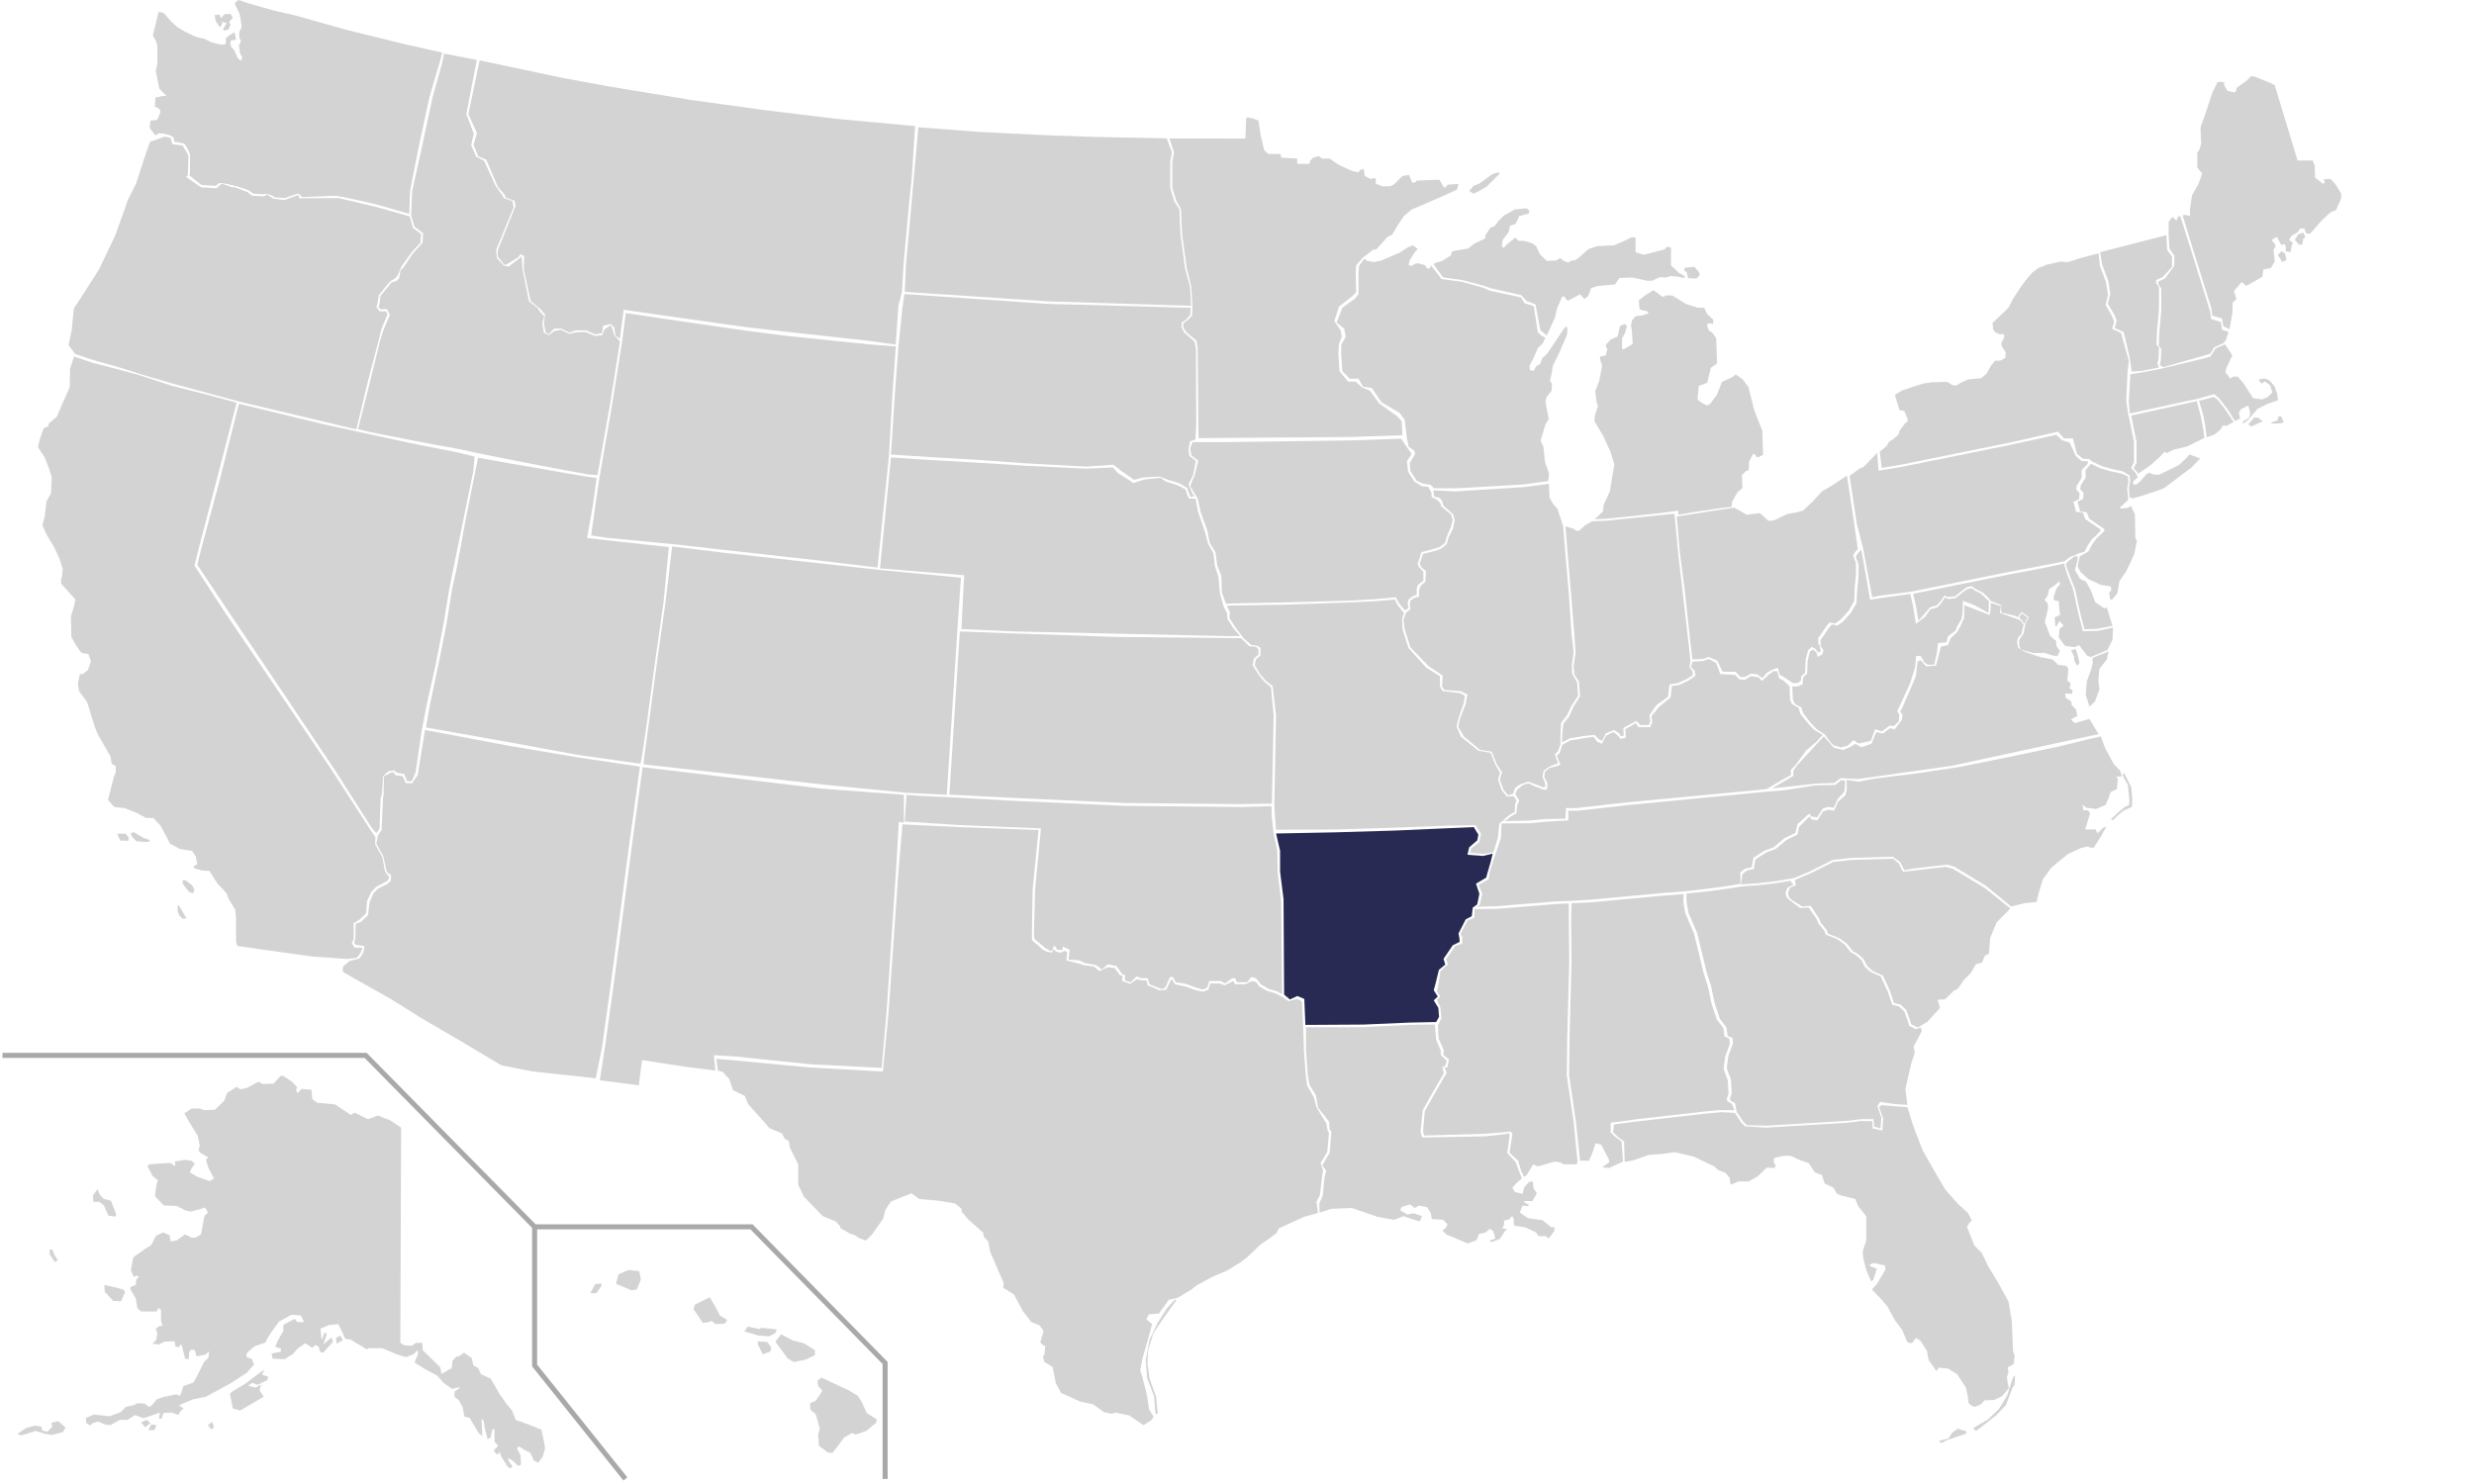 <?xml version="1.0" encoding="UTF-8" standalone="no"?>
<!-- Created with Inkscape (http://www.inkscape.org/) -->

<svg
   xmlns:dc="http://purl.org/dc/elements/1.1/"
   xmlns:cc="http://creativecommons.org/ns#"
   xmlns:rdf="http://www.w3.org/1999/02/22-rdf-syntax-ns#"
   xmlns:svg="http://www.w3.org/2000/svg"
   xmlns="http://www.w3.org/2000/svg"
   xmlns:sodipodi="http://sodipodi.sourceforge.net/DTD/sodipodi-0.dtd"
   xmlns:inkscape="http://www.inkscape.org/namespaces/inkscape"
   version="1.1"
   width="981.085"
   height="588.634"
   id="svg4862"
   inkscape:version="0.47 r22583"
   sodipodi:docname="Map_of_USA_States_with_names_white.svg">
  <sodipodi:namedview
     pagecolor="#ffffff"
     bordercolor="#666666"
     borderopacity="1"
     objecttolerance="10"
     gridtolerance="10"
     guidetolerance="10"
     inkscape:pageopacity="0"
     inkscape:pageshadow="2"
     inkscape:window-width="1600"
     inkscape:window-height="838"
     id="namedview548"
     showgrid="false"
     inkscape:zoom="1.9138072"
     inkscape:cx="681.60289"
     inkscape:cy="419.52178"
     inkscape:window-x="-8"
     inkscape:window-y="-8"
     inkscape:window-maximized="1"
     inkscape:current-layer="svg4862" />
  <defs
     id="defs4920">
    <inkscape:perspective
       sodipodi:type="inkscape:persp3d"
       inkscape:vp_x="0 : 294.3168 : 1"
       inkscape:vp_y="0 : 1000 : 0"
       inkscape:vp_z="981.08521 : 294.3168 : 1"
       inkscape:persp3d-origin="490.5426 : 196.2112 : 1"
       id="perspective552" />
  </defs>
  <style
     type="text/css"
     id="style_css_sheet" />
  <path
     style="fill:#d3d3d3"
     id="Hawaii"
     d="m 234.088,512.948 1.94,-3.557 2.263,-0.323 0.323,0.808 -2.102,3.072 z m 10.185,-3.718 6.143,2.587 2.102,-0.323 1.617,-3.88 -0.647,-3.395 -4.203,-0.485 -4.042,1.778 z m 30.716,10.023 3.718,5.496 2.425,-0.323 1.132,-0.485 1.455,1.293 3.718,-0.162 0.97,-1.455 -2.91,-1.778 -1.94,-3.718 -2.102,-3.557 -5.82,2.91 z m 20.208,8.891 1.293,-1.94 4.688,0.97 0.647,-0.485 6.143,0.647 -0.323,1.293 -2.587,1.455 -4.365,-0.323 z m 5.335,5.173 1.94,3.88 3.072,-1.132 0.323,-1.617 -1.617,-2.102 -3.718,-0.323 z m 6.951,-1.132 2.263,-2.91 4.688,2.425 4.365,1.132 4.365,2.748 0,1.94 -3.557,1.778 -4.85,0.97 -2.425,-1.455 z m 16.651,15.519 1.617,-1.293 3.395,1.617 7.598,3.557 3.395,2.102 1.617,2.425 1.94,4.365 4.042,2.587 -0.323,1.293 -3.88,3.233 -4.203,1.455 -1.455,-0.647 -3.072,1.778 -2.425,3.233 -2.263,2.91 -1.778,-0.162 -3.557,-2.587 -0.323,-4.527 0.647,-2.425 -1.617,-5.658 -2.102,-1.778 -0.162,-2.587 2.263,-0.97 2.102,-3.072 0.485,-0.97 -1.617,-1.778 z" />
  <path
     style="fill:#d3d3d3"
     id="Alaska"
     d="m 159.077,447.313 -0.323,85.357 1.617,0.97 3.072,0.162 1.455,-1.132 2.587,0 0.162,2.91 6.951,6.79 0.485,2.587 3.395,-1.94 0.647,-0.162 0.323,-3.072 1.455,-1.617 1.132,-0.162 1.94,-1.455 3.072,2.102 0.647,2.91 1.94,1.132 1.132,2.425 3.88,1.778 3.395,5.981 2.748,3.88 2.263,2.748 1.455,3.718 5.011,1.778 5.173,2.102 0.97,4.365 0.485,3.072 -0.97,3.395 -1.778,2.263 -1.617,-0.808 -1.455,-3.072 -2.748,-1.455 -1.778,-1.132 -0.808,0.808 1.455,2.748 0.162,3.718 -1.132,0.485 -1.94,-1.94 -2.102,-1.293 0.485,1.617 1.293,1.778 -0.808,0.808 c 0,0 -0.808,-0.323 -1.293,-0.97 -0.485,-0.647 -2.102,-3.395 -2.102,-3.395 l -0.97,-2.263 c 0,0 -0.323,1.293 -0.97,0.97 -0.647,-0.323 -1.293,-1.455 -1.293,-1.455 l 1.778,-1.94 -1.455,-1.455 0,-5.011 -0.808,0 -0.808,3.395 -1.132,0.485 -0.97,-3.718 -0.647,-3.718 -0.808,-0.485 0.323,5.658 0,1.132 -1.455,-1.293 -3.557,-5.981 -2.102,-0.485 -0.647,-3.718 -1.617,-2.91 -1.617,-1.132 0,-2.263 2.102,-1.293 -0.485,-0.323 -2.587,0.647 -3.395,-2.425 -2.587,-2.91 -4.85,-2.587 -4.042,-2.587 1.293,-3.233 0,-1.617 -1.778,1.617 -2.91,1.132 -3.718,-1.132 -5.658,-2.425 -5.496,0 -0.647,0.485 -6.466,-3.88 -2.102,-0.323 -2.748,-5.82 -3.557,0.323 -3.557,1.455 0.485,4.527 1.132,-2.91 0.97,0.323 -1.455,4.365 3.233,-2.748 0.647,1.617 -3.88,4.365 -1.293,-0.323 -0.485,-1.94 -1.293,-0.808 -1.293,1.132 -2.748,-1.778 -3.072,2.102 -1.778,2.102 -3.395,2.102 -4.688,-0.162 -0.485,-2.102 3.718,-0.647 0,-1.293 -2.263,-0.647 0.97,-2.425 2.263,-3.88 0,-1.778 0.162,-0.808 4.365,-2.263 0.97,1.293 2.748,0 -1.293,-2.587 -3.718,-0.323 -5.011,2.748 -2.425,3.395 -1.778,2.587 -1.132,2.263 -4.203,1.455 -3.072,2.587 -0.323,1.617 2.263,0.97 0.808,2.102 -2.748,3.233 -6.466,4.203 -7.76,4.203 -2.102,1.132 -5.335,1.132 -5.335,2.263 1.778,1.293 -1.455,1.455 -0.485,1.132 -2.748,-0.97 -3.233,0.162 -0.808,2.263 -0.97,0 0.323,-2.425 -3.557,1.293 -2.91,0.97 -3.395,-1.293 -2.91,1.94 -3.233,0 -2.102,1.293 -1.617,0.808 -2.102,-0.323 -2.587,-1.132 -2.263,0.647 -0.97,0.97 -1.617,-1.132 0,-1.94 3.072,-1.293 6.305,0.647 4.365,-1.617 2.102,-2.102 2.91,-0.647 1.778,-0.808 2.748,0.162 1.617,1.293 0.97,-0.323 2.263,-2.748 3.072,-0.97 3.395,-0.647 1.293,-0.323 0.647,0.485 0.808,0 1.293,-3.718 4.042,-1.455 1.94,-3.718 2.263,-4.527 1.617,-1.455 0.323,-2.587 -1.617,1.293 -3.395,0.647 -0.647,-2.425 -1.293,-0.323 -0.97,0.97 -0.162,2.91 -1.455,-0.162 -1.455,-5.82 -1.293,1.293 -1.132,-0.485 -0.323,-1.94 -4.042,0.162 -2.102,1.132 -2.587,-0.323 1.455,-1.455 0.485,-2.587 -0.647,-1.94 1.455,-0.97 1.293,-0.162 -0.647,-1.778 0,-4.365 -0.97,-0.97 -0.808,1.455 -6.143,0 -1.455,-1.293 -0.647,-3.88 -2.102,-3.557 0,-0.97 2.102,-0.808 0.162,-2.102 1.132,-1.132 -0.808,-0.485 -1.293,0.485 -1.132,-2.748 0.97,-5.012 4.527,-3.233 2.587,-1.617 1.94,-3.718 2.748,-1.293 2.587,1.132 0.323,2.425 2.425,-0.323 3.233,-2.425 1.617,0.647 0.97,0.647 1.617,0 2.263,-1.293 0.808,-4.365 c 0,0 0.323,-2.91 0.97,-3.395 0.647,-0.485 0.97,-0.97 0.97,-0.97 l -1.132,-1.94 -2.587,0.808 -3.233,0.808 -1.94,-0.485 -3.557,-1.778 -5.011,-0.162 -3.557,-3.718 0.485,-3.88 0.647,-2.425 -2.102,-1.778 -1.94,-3.718 0.485,-0.808 6.79,-0.485 2.102,0 0.97,0.97 0.647,0 -0.162,-1.617 3.88,-0.647 2.587,0.323 1.455,1.132 -1.455,2.102 -0.485,1.455 2.748,1.617 5.011,1.778 1.778,-0.97 -2.263,-4.365 -0.97,-3.233 0.97,-0.808 -3.395,-1.94 -0.485,-1.132 0.485,-1.617 -0.808,-3.88 -2.91,-4.688 -2.425,-4.203 2.91,-1.94 3.233,0 1.778,0.647 4.203,-0.162 3.718,-3.557 1.132,-3.072 3.718,-2.425 1.617,0.97 2.748,-0.647 3.718,-2.102 1.132,-0.162 0.97,0.808 4.527,-0.162 2.748,-3.072 1.132,0 3.557,2.425 1.94,2.102 -0.485,1.132 0.647,1.132 1.617,-1.617 3.88,0.323 0.323,3.718 1.94,1.455 7.113,0.647 6.305,4.203 1.455,-0.97 5.173,2.587 2.102,-0.647 1.94,-0.808 4.85,1.94 4.365,2.91 z m -115.103,28.937 2.102,5.335 -0.162,0.97 -2.91,-0.323 -1.778,-4.042 -1.778,-1.455 -2.425,0 -0.162,-2.587 1.778,-2.425 1.132,2.425 1.455,1.455 z m -2.587,33.464 3.718,0.808 3.718,0.97 0.808,0.97 -1.617,3.718 -3.072,-0.162 -3.395,-3.557 z m -20.693,-14.065 1.132,2.587 1.132,1.617 -1.132,0.808 -2.102,-3.072 0,-1.94 z m -13.741,73.071 3.395,-2.263 3.395,-0.97 2.587,0.323 0.485,1.617 1.94,0.485 1.94,-1.94 -0.323,-1.617 2.748,-0.647 2.91,2.587 -1.132,1.778 -4.365,1.132 -2.748,-0.485 -3.718,-1.132 -4.365,1.455 -1.617,0.323 z m 48.983,-4.527 1.617,1.94 2.102,-1.617 -1.455,-1.293 z m 2.91,3.072 1.132,-2.263 2.102,0.323 -0.808,1.94 z m 23.603,-1.94 1.455,1.778 0.97,-1.132 -0.808,-1.94 z m 8.73,-12.448 1.132,5.82 2.91,0.808 5.011,-2.91 4.365,-2.587 -1.617,-2.425 0.485,-2.425 -2.102,1.293 -2.91,-0.808 1.617,-1.132 1.94,0.808 3.88,-1.778 0.485,-1.455 -2.425,-0.808 0.808,-1.94 -2.748,1.94 -4.688,3.557 -4.85,2.91 z m 42.355,-19.884 2.425,-1.455 -0.97,-1.778 -1.778,0.97 z" />
  <path
     style="fill:#d3d3d3"
     id="Florida"
     d="m 756.397,439.145 2.266,7.319 3.73,9.742 5.335,9.376 3.718,6.305 4.85,5.496 4.042,3.718 1.617,2.91 -1.132,1.293 -0.808,1.293 2.91,7.436 2.91,2.91 2.587,5.335 3.557,5.82 4.526,8.245 1.293,7.598 0.485,11.963 0.647,1.778 -0.323,3.395 -2.425,1.293 0.323,1.94 -0.647,1.94 0.323,2.425 0.485,1.94 -2.748,3.233 -3.072,1.455 -3.88,0.162 -1.455,1.617 -2.425,0.97 -1.293,-0.485 -1.132,-0.97 -0.323,-2.91 -0.808,-3.395 -3.395,-5.173 -3.557,-2.263 -3.88,-0.323 -0.808,1.293 -3.072,-4.365 -0.647,-3.557 -2.587,-4.042 -1.778,-1.132 -1.617,2.102 -1.778,-0.323 -2.102,-5.011 -2.91,-3.88 -2.91,-5.335 -2.587,-3.072 -3.557,-3.718 2.102,-2.425 3.233,-5.496 -0.162,-1.617 -4.526,-0.97 -1.617,0.647 0.323,0.647 2.587,0.97 -1.455,4.527 -0.808,0.485 -1.778,-4.042 -1.293,-4.85 -0.323,-2.748 1.455,-4.688 0,-9.538 -3.072,-3.718 -1.293,-3.072 -5.173,-1.293 -1.94,-0.647 -1.617,-2.587 -3.395,-1.617 -1.132,-3.395 -2.748,-0.97 -2.425,-3.718 -4.203,-1.455 -2.91,-1.455 -2.587,0 -4.042,0.808 -0.162,1.94 0.808,0.97 -0.485,1.132 -3.072,-0.162 -3.718,3.557 -3.557,1.94 -3.88,0 -3.233,1.293 -0.323,-2.748 -1.617,-1.94 -2.91,-1.132 -1.617,-1.455 -8.083,-3.88 -7.598,-1.778 -4.365,0.647 -5.981,0.485 -5.981,2.102 -3.479,0.613 -0.238,-8.05 -2.587,-1.94 -1.778,-1.778 0.323,-3.072 10.185,-1.293 25.542,-2.91 6.79,-0.647 5.436,0.28 2.587,3.88 1.455,1.455 8.098,0.515 10.82,-0.647 21.512,-1.293 5.446,-0.674 4.577,0.028 0.162,2.91 3.824,0.808 0.323,-4.807 -1.617,-4.527 0.955,-0.733 5.113,0.455 z m 12.545,132.405 2.425,-0.647 1.293,-0.242 1.455,-2.344 2.344,-1.617 1.293,0.485 1.697,0.323 0.404,1.051 -3.476,1.212 -4.203,1.455 -2.344,1.212 z m 13.499,-5.011 1.212,1.051 2.748,-2.102 5.335,-4.203 3.718,-3.88 2.506,-6.628 0.97,-1.697 0.162,-3.395 -0.727,0.485 -0.97,2.829 -1.455,4.607 -3.233,5.254 -4.365,4.203 -3.395,1.94 z" />
  <path
     style="fill:#d3d3d3"
     id="SouthCarolina"
     d="m 762.231,406.576 -1.777,0.97 -2.587,-1.293 -0.647,-2.102 -1.293,-3.557 -2.263,-2.102 -2.587,-0.647 -1.617,-4.85 -2.748,-5.981 -4.203,-1.94 -2.102,-1.94 -1.293,-2.587 -2.102,-1.94 -2.263,-1.293 -2.263,-2.91 -3.072,-2.263 -4.527,-1.778 -0.485,-1.455 -2.425,-2.91 -0.485,-1.455 -3.395,-5.173 -3.395,0.162 -4.042,-2.425 -1.293,-1.293 -0.323,-1.778 0.808,-1.94 2.263,-0.97 -0.323,-2.102 6.143,-2.587 9.053,-4.527 7.275,-0.808 16.489,-0.485 2.263,1.94 1.617,3.233 4.365,-0.485 12.61,-1.455 2.91,0.808 12.61,7.598 10.108,8.122 -5.421,5.458 -2.587,6.143 -0.485,6.305 -1.617,0.808 -1.132,2.748 -2.425,0.647 -2.102,3.557 -2.748,2.748 -2.263,3.395 -1.617,0.808 -3.557,3.395 -2.91,0.162 0.97,3.233 -5.011,5.496 z" />
  <path
     style="fill:#d3d3d3"
     id="Georgia"
     d="m 690.616,351.611 -4.85,0.808 -8.406,1.132 -8.568,0.889 0,2.182 0.162,2.102 0.647,3.395 3.395,7.921 2.425,9.861 1.455,6.143 1.617,4.85 1.455,6.951 2.102,6.305 2.587,3.395 0.485,3.395 1.94,0.808 0.162,2.102 -1.778,4.85 -0.485,3.233 -0.162,1.94 1.617,4.365 0.323,5.335 -0.808,2.425 0.647,0.808 1.455,0.808 0.647,3.395 2.587,3.88 1.455,1.455 7.921,0.162 10.82,-0.647 21.512,-1.293 5.446,-0.674 4.577,0.028 0.162,2.91 2.587,0.808 0.323,-4.365 -1.617,-4.527 1.132,-1.617 5.82,0.808 4.977,0.318 -0.775,-6.299 2.263,-10.023 1.455,-4.203 -0.485,-2.587 3.334,-6.244 -0.51,-1.352 -1.913,0.705 -2.587,-1.293 -0.647,-2.102 -1.293,-3.557 -2.263,-2.102 -2.587,-0.647 -1.617,-4.85 -2.925,-6.335 -4.203,-1.94 -2.102,-1.94 -1.293,-2.587 -2.102,-1.94 -2.263,-1.293 -2.263,-2.91 -3.072,-2.263 -4.527,-1.778 -0.485,-1.455 -2.425,-2.91 -0.485,-1.455 -3.395,-4.908 -3.395,0.162 -4.13,-3.044 -1.293,-1.293 -0.323,-1.778 0.808,-1.94 2.352,-1.235 -1.134,-1.222 0.078,-0.291 -5.82,0.97 -6.951,0.808 z" />
  <path
     style="fill:#d3d3d3"
     id="Alabama"
     d="m 626.598,460.409 -1.616,-15.197 -2.748,-18.753 0.162,-14.064 0.808,-31.039 -0.162,-16.651 0.165,-6.419 7.756,-0.371 27.806,-2.587 8.923,-0.662 -0.148,2.182 0.162,2.102 0.647,3.395 3.395,7.921 2.425,9.861 1.455,6.143 1.617,4.85 1.455,6.951 2.102,6.305 2.587,3.395 0.485,3.395 1.94,0.808 0.162,2.102 -1.778,4.85 -0.485,3.233 -0.162,1.94 1.617,4.365 0.323,5.335 -0.808,2.425 0.647,0.808 1.455,0.808 1.035,2.535 -6.305,0 -6.79,0.647 -25.542,2.91 -10.412,1.407 -0.096,3.752 1.778,1.778 2.587,1.94 0.581,7.935 -5.542,2.573 -2.748,-0.323 2.748,-1.94 0,-0.97 -3.072,-5.981 -2.263,-0.647 -1.455,4.365 -1.293,2.748 -0.647,-0.162 z" />
  <path
     style="fill:#d3d3d3"
     id="NorthCarolina"
     d="m 833.107,292.11 1.71,4.699 3.557,6.466 2.425,2.425 0.647,2.263 -2.425,0.162 0.808,0.647 -0.323,4.203 -2.587,1.293 -0.647,2.102 -1.293,2.91 -3.718,1.617 -2.425,-0.323 -1.455,-0.162 -1.617,-1.293 0.323,1.293 0,0.97 1.94,0 0.808,1.293 -1.94,6.305 4.203,0 0.647,1.617 2.263,-2.263 1.293,-0.485 -1.94,3.557 -3.072,4.85 -1.293,0 -1.132,-0.485 -2.748,0.647 -5.173,2.425 -6.466,5.335 -3.395,4.688 -1.94,6.466 -0.485,2.425 -4.688,0.485 -5.453,1.337 -9.946,-8.203 -12.61,-7.598 -2.91,-0.808 -12.61,1.455 -4.276,0.75 -1.617,-3.233 -2.97,-2.117 -16.489,0.485 -7.275,0.808 -9.053,4.527 -6.143,2.587 -1.617,0.323 -5.82,0.97 -6.951,0.808 -6.79,0.485 0.5,-4.054 1.778,-1.455 2.748,-0.647 0.647,-3.718 4.203,-2.748 3.88,-1.455 4.203,-3.557 4.365,-2.102 0.647,-3.072 3.88,-3.88 0.647,-0.162 c 0,0 0,1.132 0.808,1.132 0.808,0 1.94,0.323 1.94,0.323 l 2.263,-3.557 2.102,-0.647 2.263,0.323 1.617,-3.557 2.91,-2.587 0.485,-2.102 0,-3.961 4.527,0.727 7.136,-1.293 15.82,-1.94 17.136,-2.587 19.922,-4.001 19.733,-4.165 11.364,-2.796 z m 3.895,32.988 2.587,-2.506 3.152,-2.587 1.536,-0.647 0.162,-2.021 -0.647,-6.143 -1.455,-2.344 -0.647,-1.859 0.727,-0.242 2.748,5.496 0.404,4.446 -0.162,3.395 -3.395,1.536 -2.829,2.425 -1.132,1.212 z" />
  <path
     style="fill:#d3d3d3"
     id="Tennessee"
     d="m 698.053,314.267 -51.893,5.011 -15.76,1.778 -4.621,0.513 -3.868,-0.028 0,3.88 -8.406,0.485 -6.951,0.647 -11.096,0.053 -0.265,5.835 -2.138,6.276 -0.995,3.016 -1.349,4.381 -0.323,2.587 -4.042,2.263 1.455,3.557 -0.97,4.365 -0.968,0.79 7.256,-0.194 24.087,-1.94 5.335,-0.162 8.083,-0.485 27.806,-2.587 10.171,-0.808 8.42,-0.97 8.406,-1.132 4.85,-0.808 -0.131,-4.509 1.778,-1.455 2.748,-0.647 0.647,-3.718 4.203,-2.748 3.88,-1.455 4.203,-3.557 4.365,-2.102 0.874,-3.525 4.334,-3.88 0.647,-0.162 c 0,0 0,1.132 0.808,1.132 0.808,0 1.94,0.323 1.94,0.323 l 2.263,-3.557 2.102,-0.647 2.263,0.323 1.617,-3.557 2.116,-2.246 0.598,-0.967 0.176,-3.932 -1.484,-0.288 -2.425,1.94 -7.921,0.162 -11.995,1.901 z" />
  <path
     style="fill:#d3d3d3"
     id="RhodeIsland"
     d="m 875.07,173.462 -0.483,-4.204 -0.808,-4.365 -1.697,-5.901 5.739,-1.536 1.617,1.132 3.395,4.365 2.909,4.446 -2.911,1.536 -1.293,-0.162 -1.132,1.778 -2.425,1.94 z" />
  <path
     style="fill:#d3d3d3"
     id="Connecticut"
     d="m 874.193,173.689 -0.628,-4.204 -0.808,-4.365 -1.617,-5.981 -4.152,0.905 -21.824,4.769 0.647,3.314 1.455,7.275 0,8.083 -1.132,2.263 1.832,2.109 4.955,-3.401 3.557,-3.233 1.94,-2.102 0.808,0.647 2.748,-1.455 5.173,-1.132 z" />
  <path
     style="fill:#d3d3d3"
     id="Massachusetts"
     d="m 900.977,167.489 2.172,-0.686 0.457,-1.715 1.029,0.114 1.029,2.286 -1.257,0.457 -3.887,0.114 z m -9.374,0.8 2.286,-2.629 1.6,0 1.829,1.486 -2.401,1.029 -2.172,1.029 z m -34.799,-21.988 17.459,-4.203 2.263,-0.647 2.102,-3.233 3.737,-1.663 2.889,4.413 -2.425,5.173 -0.323,1.455 1.94,2.587 1.132,-0.808 1.778,0 2.263,2.587 3.88,5.981 3.557,0.485 2.263,-0.97 1.778,-1.778 -0.808,-2.748 -2.102,-1.617 -1.455,0.808 -0.97,-1.293 0.485,-0.485 2.102,-0.162 1.778,0.808 1.94,2.425 0.97,2.91 0.323,2.425 -4.203,1.455 -3.88,1.94 -3.88,4.527 -1.94,1.455 0,-0.97 2.425,-1.455 0.485,-1.778 -0.808,-3.072 -2.91,1.455 -0.808,1.455 0.485,2.263 -2.066,1 -2.747,-4.527 -3.395,-4.365 -2.071,-1.812 -6.533,1.876 -5.092,1.051 -21.824,4.769 -0.403,-4.945 0.647,-10.589 5.173,-0.889 z" />
  <path
     style="fill:#d3d3d3"
     id="Maine"
     d="m 924.215,70.969 1.94,2.102 2.263,3.718 0,1.94 -2.102,4.688 -1.94,0.647 -3.395,3.072 -4.85,5.496 c 0,0 -0.647,0 -1.293,0 -0.647,0 -0.97,-2.102 -0.97,-2.102 l -1.778,0.162 -0.97,1.455 -2.425,1.455 -0.97,1.455 1.617,1.455 -0.485,0.647 -0.485,2.748 -1.94,-0.162 0,-1.617 -0.323,-1.293 -1.455,0.323 -1.778,-3.233 -2.102,1.293 1.293,1.455 0.323,1.132 -0.808,1.293 0.323,3.072 0.162,1.617 -1.617,2.587 -2.91,0.485 -0.323,2.91 -5.335,3.072 -1.293,0.485 -1.617,-1.455 -3.072,3.557 0.97,3.233 -1.455,1.293 -0.162,4.365 -1.123,6.259 -2.462,-1.156 -0.485,-3.072 -3.88,-1.132 -0.323,-2.748 -7.275,-23.441 -4.199,-13.64 1.421,-0.118 1.514,0.41 0,-2.587 0.808,-5.496 2.587,-4.688 1.455,-4.042 -1.94,-2.425 0,-5.981 0.808,-0.97 0.808,-2.748 -0.162,-1.455 -0.162,-4.85 1.778,-4.85 2.91,-8.891 2.102,-4.203 1.293,0 1.293,0.162 0,1.132 1.293,2.263 2.748,0.647 0.808,-0.808 0,-0.97 4.042,-2.91 1.778,-1.778 1.455,0.162 5.981,2.425 1.94,0.97 9.053,29.907 5.981,0 0.808,1.94 0.162,4.85 2.91,2.263 0.808,0 0.162,-0.485 -0.485,-1.132 z m -20.932,30.148 1.536,-1.536 1.374,1.051 0.566,2.425 -1.697,0.889 z m 6.709,-5.901 1.778,1.859 c 0,0 1.293,0.081 1.293,-0.242 0,-0.323 0.242,-2.021 0.242,-2.021 l 0.889,-0.808 -0.808,-1.778 -2.021,0.727 z" />
  <path
     style="fill:#d3d3d3"
     id="NewHampshire"
     d="m 881.799,136.063 0.869,-1.077 1.09,-3.291 -2.543,-0.913 -0.485,-3.072 -3.88,-1.132 -0.323,-2.748 -7.275,-23.441 -4.601,-14.543 -0.897,-0.005 -0.647,1.617 -0.647,-0.485 -0.97,-0.97 -1.455,1.94 -0.049,5.032 0.312,5.667 1.94,2.748 0,4.042 -3.718,5.063 -2.587,1.132 0,1.132 1.132,1.778 0,8.568 -0.808,9.215 -0.162,4.85 0.97,1.293 -0.162,4.526 -0.485,1.778 1.455,0.886 16.39,-4.69 2.263,-0.647 1.534,-2.552 z" />
  <path
     style="fill:#d3d3d3"
     id="Vermont"
     d="m 845.344,147.365 -0.808,-5.658 -2.391,-9.972 -0.647,-0.323 -2.91,-1.293 0.808,-2.91 -0.808,-2.102 -2.7,-4.64 0.97,-3.88 -0.808,-5.173 -2.425,-6.466 -0.806,-4.923 26.247,-6.747 0.324,5.819 1.94,2.748 0,4.042 -3.718,4.042 -2.587,1.132 0,1.132 1.132,1.778 0,8.568 -0.808,9.215 -0.162,4.85 0.97,1.293 -0.162,4.526 -0.485,1.778 0.661,1.567 -6.951,1.374 z" />
  <path
     style="fill:#d3d3d3"
     id="NewYork"
     d="m 829.614,183.061 -1.132,-0.97 -2.587,-0.162 -2.263,-1.94 -1.631,-6.129 -3.458,0.09 -2.444,-2.708 -19.385,4.382 -43.002,8.73 -7.53,1.228 -0.738,-6.468 1.428,-1.125 1.293,-1.132 0.97,-1.617 1.778,-1.132 1.94,-1.778 0.485,-1.617 2.102,-2.748 1.132,-0.97 -0.162,-0.97 -1.293,-3.072 -1.778,-0.162 -1.94,-6.143 2.91,-1.778 4.365,-1.455 4.042,-1.293 3.233,-0.485 6.305,-0.162 1.94,1.293 1.617,0.162 2.102,-1.293 2.587,-1.132 5.173,-0.485 2.102,-1.778 1.778,-3.233 1.617,-1.94 2.102,0 1.94,-1.132 0.162,-2.263 -1.455,-2.102 -0.323,-1.455 1.132,-2.102 0,-1.455 -1.778,0 -1.778,-0.808 -0.808,-1.132 -0.162,-2.587 5.82,-5.496 0.647,-0.808 1.455,-2.91 2.91,-4.527 2.748,-3.718 2.102,-2.425 2.415,-1.826 3.081,-1.246 5.496,-1.293 3.233,0.162 4.527,-1.455 7.565,-2.071 0.52,4.98 2.425,6.466 0.808,5.173 -0.97,3.88 2.587,4.527 0.808,2.102 -0.808,2.91 2.91,1.293 0.647,0.323 3.072,10.993 -0.536,5.06 -0.485,10.831 0.808,5.496 0.808,3.557 1.455,7.275 0,8.083 -1.132,2.263 1.839,1.993 0.797,1.678 -1.94,1.778 0.323,1.293 1.293,-0.323 1.455,-1.293 2.263,-2.587 1.132,-0.647 1.617,0.647 2.263,0.162 7.921,-3.88 2.91,-2.748 1.293,-1.455 4.203,1.617 -3.395,3.557 -3.88,2.91 -7.113,5.335 -2.587,0.97 -5.82,1.94 -4.042,1.132 -1.175,-0.533 -0.244,-3.689 0.485,-2.748 -0.162,-2.102 -2.814,-1.699 -4.527,-0.97 -3.88,-1.132 z" />
  <path
     style="fill:#d3d3d3"
     id="NewJersey"
     d="m 829.16,183.968 -2.102,2.425 0,3.072 -1.94,3.072 -0.162,1.617 1.293,1.293 -0.162,2.425 -2.263,1.132 0.808,2.748 0.162,1.132 2.748,0.323 0.97,2.587 3.557,2.425 2.425,1.617 0,0.808 -3.233,3.072 -1.617,2.263 -1.455,2.748 -2.263,1.293 -1.212,0.727 -0.242,1.212 -0.609,2.607 1.092,2.244 3.233,2.91 4.85,2.263 4.042,0.647 0.162,1.455 -0.808,0.97 0.323,2.748 0.808,0 2.102,-2.425 0.808,-4.85 2.748,-4.042 3.072,-6.466 1.132,-5.496 -0.647,-1.132 -0.162,-9.376 -1.617,-3.395 -1.132,0.808 -2.748,0.323 -0.485,-0.485 1.132,-0.97 2.102,-1.94 0.063,-1.094 -0.384,-3.434 0.485,-2.748 -0.162,-2.102 -2.587,-1.132 -4.527,-0.97 -3.88,-1.132 z" />
  <path
     style="fill:#d3d3d3"
     id="Pennsylvania"
     d="m 823.207,220.098 1.132,-0.647 2.263,-0.612 1.455,-2.748 1.617,-2.263 3.233,-3.072 0,-0.808 -2.425,-1.617 -3.557,-2.425 -0.97,-2.587 -2.748,-0.323 -0.162,-1.132 -0.808,-2.748 2.263,-1.132 0.162,-2.425 -1.293,-1.293 0.162,-1.617 1.94,-3.072 0,-3.072 2.344,-2.425 0.215,-1.083 -2.587,-0.162 -2.263,-1.94 -2.425,-5.335 -3.005,-0.931 -2.33,-2.141 -18.591,4.042 -43.002,8.73 -8.891,1.455 -0.496,-7.084 -5.488,5.63 -1.293,0.485 -4.202,3.009 2.911,19.137 2.482,9.729 3.572,19.261 3.269,-0.638 11.944,-1.502 37.927,-7.665 14.876,-2.823 8.3,-1.622 0.267,-0.239 2.102,-1.617 z" />
  <path
     style="fill:#d3d3d3"
     id="Delaware"
     d="m 823.353,224.061 0.589,-2.103 0.021,-1.205 -1.269,-0.088 -2.102,1.617 -1.455,1.455 1.455,4.203 2.263,5.658 2.102,9.7 1.617,6.305 5.011,-0.162 6.142,-1.212 -2.264,-7.355 -0.97,0.485 -3.557,-2.425 -1.778,-4.688 -1.94,-3.557 -2.263,-0.97 -2.102,-3.557 z" />
  <path
     style="fill:#d3d3d3"
     id="Maryland"
     d="m 837.953,248.943 -6.141,1.292 -5.806,0.162 -1.844,-7.099 -2.102,-9.7 -2.263,-5.658 -1.288,-4.398 -7.506,1.622 -14.876,2.823 -37.451,7.551 1.131,5.012 0.97,5.658 0.323,-0.323 2.102,-2.425 2.263,-2.618 2.425,-0.616 1.455,-1.455 1.778,-2.587 1.293,0.647 2.91,-0.323 2.587,-2.102 2.007,-1.453 1.845,-0.485 1.644,1.13 2.91,1.455 1.94,1.778 1.212,1.536 4.122,1.697 0,2.91 5.496,1.293 1.144,0.542 1.412,-2.028 2.882,1.97 -1.278,2.482 -0.765,3.986 -1.778,2.587 0,2.102 0.647,1.778 5.064,1.356 4.311,-0.062 3.072,0.97 2.102,0.323 0.97,-2.102 -1.455,-2.102 0,-1.778 -2.425,-2.102 -2.102,-5.496 1.293,-5.335 -0.162,-2.102 -1.293,-1.293 c 0,0 1.455,-1.617 1.455,-2.263 0,-0.647 0.485,-2.102 0.485,-2.102 l 1.94,-1.293 1.94,-1.617 0.485,0.97 -1.455,1.617 -1.293,3.718 0.323,1.132 1.778,0.323 0.485,5.496 -2.102,0.97 0.323,3.557 0.485,-0.162 1.132,-1.94 1.617,1.778 -1.617,1.293 -0.323,3.395 2.587,3.395 3.88,0.485 1.617,-0.808 3.237,4.183 1.358,0.536 6.654,-2.797 2.008,-4.024 z m -16.632,8.985 1.132,2.506 0.162,1.778 1.132,1.859 c 0,0 0.889,-0.889 0.889,-1.212 0,-0.323 -0.727,-3.072 -0.727,-3.072 l -0.727,-2.344 z" />
  <path
     style="fill:#d3d3d3"
     id="WestVirginia"
     d="m 757.561,235.606 1.112,4.945 1.083,6.906 3.56,-2.748 2.263,-3.072 2.538,-0.616 1.455,-1.455 1.778,-2.587 1.18,0.647 2.91,-0.323 2.587,-2.102 2.007,-1.453 1.845,-0.485 1.304,1.016 2.229,1.115 1.94,1.778 1.374,1.293 -0.143,4.671 -5.658,-3.072 -4.527,-1.778 -0.162,5.335 -0.485,2.102 -1.617,2.748 -0.647,1.617 -3.072,2.425 -0.485,2.263 -3.395,0.323 -0.323,3.072 -1.132,5.496 -2.587,0 -1.293,-0.808 -1.617,-2.748 -1.778,0.162 -0.323,4.365 -2.102,6.628 -5.011,10.831 0.808,1.293 -0.162,2.748 -2.102,1.94 -1.455,-0.323 -3.233,2.425 -2.587,-0.97 -1.778,4.688 c 0,0 -3.718,0.808 -4.365,0.97 -0.647,0.162 -2.425,-1.293 -2.425,-1.293 l -2.425,2.263 -2.587,0.647 -2.91,-0.808 -1.293,-1.293 -2.192,-3.023 -3.143,-1.988 -2.587,-2.748 -2.91,-3.718 -0.647,-2.263 -2.587,-1.455 -0.808,-1.617 -0.242,-5.254 2.182,-0.081 1.94,-0.808 0.162,-2.748 1.617,-1.455 0.162,-5.011 0.97,-3.88 1.293,-0.647 1.293,1.132 0.485,1.778 1.778,-0.97 0.485,-1.617 -1.132,-1.778 0,-2.425 0.97,-1.293 2.263,-3.395 1.293,-1.455 2.102,0.485 2.263,-1.617 3.072,-3.395 2.263,-3.88 0.323,-5.658 0.485,-5.011 0,-4.688 -1.132,-3.072 0.97,-1.455 1.283,-1.293 3.491,19.827 4.631,-0.751 z" />
  <path
     style="fill:#d3d3d3"
     id="Kentucky"
     d="m 722.783,291.456 -2.325,2.683 -4.203,3.557 -4.3,5.902 -1.778,1.778 0,2.102 -3.88,2.102 -5.658,3.395 -3.52,0.385 -51.868,4.899 -15.76,1.778 -4.621,0.513 -3.868,-0.028 -0.227,4.22 -8.179,0.145 -6.951,0.647 -10.431,0.206 1.913,-0.222 2.18,-1.762 2.058,-1.143 0.229,-3.201 0.914,-1.829 -1.607,-2.539 0.802,-1.907 2.263,-1.778 2.102,-0.647 2.748,1.293 3.557,1.293 1.132,-0.323 0.162,-2.263 -1.293,-2.425 0.323,-2.263 1.94,-1.455 2.587,-0.647 1.617,-0.647 -0.808,-1.778 -0.647,-1.94 1.132,-0.808 1.051,-3.314 2.991,-1.697 5.82,-0.97 3.557,-0.485 1.455,1.94 1.778,0.808 1.778,-3.233 2.91,-1.455 1.94,1.617 0.808,1.132 2.102,-0.485 -0.162,-3.395 2.91,-1.617 1.132,-0.808 1.132,1.617 4.688,0 0.808,-2.102 -0.323,-2.263 2.91,-3.557 4.688,-3.88 0.485,-4.527 2.748,-0.323 3.88,-1.778 2.748,-1.94 -0.323,-1.94 -1.455,-1.455 0.566,-2.182 4.122,-0.242 2.425,-0.808 2.91,1.617 1.617,4.365 5.82,0.323 1.778,1.778 2.102,0.162 2.425,-1.455 3.072,0.485 1.293,1.455 2.748,-2.587 1.778,-1.293 1.617,0 0.647,2.748 1.778,0.97 2.422,2.215 0.162,5.496 0.808,1.617 2.587,1.455 0.647,2.263 2.91,3.718 2.587,2.748 z" />
  <path
     style="fill:#d3d3d3"
     id="Ohio"
     d="m 732.436,188.646 -6.094,4.053 -3.88,2.263 -3.395,3.718 -4.042,3.88 -3.233,0.808 -2.91,0.485 -5.496,2.587 -2.102,0.162 -3.395,-3.072 -5.173,0.647 -2.587,-1.455 -2.381,-1.351 -4.893,0.703 -10.185,1.617 -7.76,1.212 1.293,14.63 1.778,13.741 2.587,23.441 0.566,4.831 4.122,-0.129 2.425,-0.808 3.364,1.503 2.07,4.365 5.139,-0.017 1.892,2.119 1.761,-0.065 2.538,-1.341 2.504,0.371 1.974,1.455 1.727,-2.133 2.346,-1.293 2.07,-0.681 0.647,2.748 1.778,0.97 3.476,2.344 2.182,-0.081 1.146,-1.149 -0.065,-1.387 1.617,-1.455 0.162,-5.011 c 0,0 0.97,-3.88 0.97,-3.88 l 1.52,-1.441 1.52,0.905 0.825,1.211 1.211,-0.176 -0.423,-2.411 -0.564,-0.644 0,-2.425 0.97,-1.293 2.263,-3.395 1.293,-1.455 2.102,0.485 2.263,-1.617 3.072,-3.395 2.263,-3.88 0.21,-5.431 0.485,-5.011 0,-4.688 -1.132,-3.072 0.97,-1.455 0.921,-0.955 -1.405,-9.843 z" />
  <path
     style="fill:#d3d3d3"
     id="Michigan"
     d="m 582.619,75.697 1.829,-2.058 2.172,-0.8 5.373,-3.887 2.286,-0.572 0.457,0.457 -5.144,5.144 -3.315,1.943 -2.058,0.914 z m 86.174,32.128 0.647,2.506 3.233,0.162 1.293,-1.212 c 0,0 -0.081,-1.455 -0.404,-1.617 -0.323,-0.162 -1.617,-1.859 -1.617,-1.859 l -2.182,0.242 -1.617,0.162 -0.323,1.132 z m 30.066,63.05 -3.233,-8.245 -2.263,-9.053 -2.425,-3.233 -2.587,-1.778 -1.617,1.132 -3.88,1.778 -1.94,5.011 -2.748,3.718 -1.132,0.647 -1.455,-0.647 c 0,0 -2.587,-1.455 -2.425,-2.102 0.162,-0.647 0.485,-5.011 0.485,-5.011 l 3.395,-1.293 0.808,-3.395 0.647,-2.587 2.425,-1.617 -0.323,-10.023 -1.617,-2.263 -1.293,-0.808 -0.808,-2.102 0.808,-0.808 1.617,0.323 0.162,-1.617 -2.425,-2.263 -1.293,-2.587 -2.587,0 -4.527,-1.455 -5.496,-3.395 -2.748,0 -0.647,0.647 -0.97,-0.485 -3.072,-2.263 -2.91,1.778 -2.91,2.263 0.323,3.557 0.97,0.323 2.102,0.485 0.485,0.808 -2.587,0.808 -2.587,0.323 -1.455,1.778 -0.323,2.102 0.323,1.617 0.323,5.496 -3.557,2.102 -0.647,-0.162 0,-4.203 1.293,-2.425 0.647,-2.425 -0.808,-0.808 -1.94,0.808 -0.97,4.203 -2.748,1.132 -1.778,1.94 -0.162,0.97 0.647,0.808 -0.647,2.587 -2.263,0.485 0,1.132 0.808,2.425 -1.132,6.143 -1.617,4.042 0.647,4.688 0.485,1.132 -0.808,2.425 -0.323,0.808 -0.323,2.748 3.557,5.981 2.91,6.466 1.455,4.85 -0.808,4.688 -0.97,5.981 -2.425,5.173 -0.323,2.748 -3.259,3.085 4.409,-0.162 21.418,-2.263 7.278,-0.987 0.096,1.666 6.852,-1.212 10.298,-1.503 3.854,-0.461 0.138,-0.588 0.162,-1.455 2.102,-3.718 2.001,-1.738 -0.222,-5.052 1.597,-1.597 1.091,-0.343 0.222,-3.557 1.536,-3.031 1.051,0.606 0.162,0.647 0.808,0.162 1.94,-0.97 z m -130.368,-66.024 0.716,-0.58 2.748,-0.808 3.557,-2.263 0,-0.97 0.647,-0.647 5.981,-0.97 2.425,-1.94 4.365,-2.102 0.162,-1.293 1.94,-2.91 1.778,-0.808 1.293,-1.778 2.263,-2.263 4.365,-2.425 4.688,-0.485 1.132,1.132 -0.323,0.97 -3.718,0.97 -1.455,3.072 -2.263,0.808 -0.485,2.425 -2.425,3.233 -0.323,2.587 0.808,0.485 0.97,-1.132 3.557,-2.91 1.293,1.293 2.263,0 3.233,0.97 1.455,1.132 1.455,3.072 2.748,2.748 3.88,-0.162 1.455,-0.97 1.617,1.293 1.617,0.485 1.293,-0.808 1.132,0 1.617,-0.97 4.042,-3.557 3.395,-1.132 6.628,-0.323 4.526,-1.94 2.587,-1.293 1.455,0.162 0,5.658 0.485,0.323 2.91,0.808 1.94,-0.485 6.143,-1.617 1.132,-1.132 1.455,0.485 0,6.951 3.233,3.072 1.293,0.647 1.293,0.97 -1.293,0.323 -0.808,-0.323 -3.718,-0.485 -2.102,0.647 -2.263,-0.162 -3.233,1.455 -1.778,0 -5.82,-1.293 -5.173,0.162 -1.94,2.587 -6.951,0.647 -2.425,0.808 -1.132,3.072 -1.293,1.132 -0.485,-0.162 -1.455,-1.617 -4.526,2.425 -0.647,0 -1.132,-1.617 -0.808,0.162 -1.94,4.365 -0.97,4.042 -3.181,7.001 -1.177,-1.034 -1.372,-1.031 -1.941,-10.288 -3.544,-1.37 -2.053,-2.286 -12.12,-2.743 -2.855,-1.03 -8.23,-2.173 -7.89,-1.143 z" />
  <path
     style="fill:#d3d3d3"
     id="Wyoming"
     d="m 355.252,137.414 -10.549,-0.807 -32.088,-3.295 -16.232,-2.058 -28.349,-4.115 -19.89,-2.972 -1.419,11.176 -3.839,24.261 -5.258,30.407 -1.531,10.516 -1.67,11.889 6.524,0.928 25.879,2.5 20.569,2.307 36.784,4.115 23.821,2.86 4.504,-44.192 1.44,-25.377 z" />
  <path
     style="fill:#d3d3d3"
     id="Montana"
     d="m 357.671,115.912 0.648,-11.151 2.258,-24.787 c 0.457,-5.03 1.084,-8.472 1.372,-15.41 l 0.94,-14.552 -30.674,-2.808 -29.261,-3.557 -29.261,-4.042 -32.332,-5.335 -18.429,-3.395 -32.724,-6.933 -4.479,21.348 3.429,7.545 -1.372,4.572 1.829,4.572 3.201,1.372 4.621,10.769 2.695,3.177 0.457,1.143 3.429,1.143 0.457,2.058 -7.087,17.604 0,2.515 2.515,3.201 0.914,0 4.801,-2.972 0.686,-1.143 1.6,0.686 -0.229,5.258 2.743,12.574 2.972,2.515 0.914,0.686 1.829,2.286 -0.457,3.429 0.686,3.429 1.143,0.914 2.286,-2.286 2.743,0 3.201,1.6 2.515,-0.914 4.115,0 3.658,1.6 2.743,-0.457 0.457,-2.972 2.972,-0.686 1.372,1.372 0.457,3.201 1.779,1.365 1.533,-11.565 20.693,2.972 28.189,3.955 16.553,1.897 31.446,3.456 10.99,1.524 1.052,-15.427 z" />
  <path
     style="fill:#d3d3d3"
     id="Idaho"
     d="m 163.119,174.598 c -22.611,-4.343 -14.147,-2.847 -21.141,-4.351 l 4.427,-17.502 4.344,-17.718 1.372,-4.23 2.515,-5.944 -1.257,-2.286 -2.515,0.114 -0.8,-1.029 0.457,-1.143 0.343,-3.086 4.458,-5.487 1.829,-0.457 1.143,-1.143 0.572,-3.201 0.914,-0.686 3.887,-5.83 3.887,-4.344 0.229,-3.772 -3.429,-2.629 -1.315,-4.401 0.4,-9.659 3.658,-16.461 4.458,-20.805 3.772,-13.489 0.762,-3.803 12.996,2.528 -4.158,21.508 2.948,7.705 -1.051,4.572 1.989,4.572 3.201,1.693 4.46,9.807 2.695,3.818 0.618,1.143 3.429,1.143 0.457,2.539 -6.927,16.802 0.321,3.317 2.675,2.88 1.877,0.481 4.801,-3.614 0.365,-0.501 0.156,0.846 0.253,4.135 2.583,12.895 3.454,2.675 0.433,0.846 2.15,2.447 -0.778,2.787 0.686,3.75 1.946,0.914 2.126,-1.644 2.583,-0.481 3.361,1.6 2.515,-0.594 3.794,-0.16 3.979,1.6 2.743,-0.297 0.939,-2.33 2.491,-1.649 0.73,1.693 0.618,2.238 2.308,2.539 -3.772,23.981 -5.144,29.009 -4.159,-0.319 -8.184,-1.532 -9.807,-1.829 -12.163,-2.379 -12.528,-2.504 -8.483,-1.84 -9.259,-1.669 z" />
  <path
     style="fill:#d3d3d3"
     id="Washington1"
     d="m 146.764,80.381 c -8.375,-2.265 -13.498,-3.027 -19.236,-2.862 -4.302,0.124 -8.135,-0.089 -8.518,-0.472 -0.383,-0.383 -2.131,-0.196 -3.885,0.415 -1.782,0.621 -4.499,0.737 -6.159,0.262 -1.634,-0.467 -3.978,-0.971 -5.21,-1.119 -1.232,-0.149 -5.146,-1.224 -8.697,-2.39 -3.903,-1.281 -8.073,-1.911 -10.542,-1.592 -5.828,0.753 -9.311,-1.725 -8.66,-6.16 0.609,-4.15 -1.618,-9.859 -3.846,-9.859 -0.908,0 -2.221,-0.78 -2.918,-1.733 -0.697,-0.953 -2.708,-1.803 -4.468,-1.889 -1.761,-0.086 -3.561,-0.652 -4,-1.257 -1.304,-1.797 -0.943,-3.819 0.682,-3.819 2.085,0 3.139,-3.215 1.644,-5.016 -1.594,-1.921 -0.479,-4.768 1.868,-4.768 1.646,0 1.622,-0.234 -0.234,-2.284 C 62.909,33.987 62.562,32.112 62.75,25.915 62.877,21.713 62.49,17.358 61.89,16.236 60.721,14.053 62.397,5.509 63.994,5.509 c 0.471,0 2.042,1.27 3.491,2.821 3.111,3.33 6.067,4.962 14.096,7.782 6.32,2.219 8.652,2.121 8.652,-0.366 0,-0.847 0.856,-1.501 1.902,-1.454 1.137,0.051 1.355,0.307 0.544,0.634 -0.747,0.302 -1.359,1.259 -1.359,2.127 0,1.767 3.132,6.938 4.202,6.938 1.247,2.18e-4 0.546,-16.793 -0.807,-19.319 -2.115,-3.951 -0.611,-4.484 6.649,-2.359 12.3,3.6 47.872,12.888 60.62,15.827 6.876,1.586 12.633,2.989 12.794,3.119 0.16,0.13 -0.694,3.366 -1.899,7.192 -3.025,9.604 -10.895,46.797 -10.895,51.491 0,4.628 0.243,4.621 -15.22,0.44 l 0,-1.1e-5 z" />
  <path
     style="fill:#d3d3d3"
     id="Washington2"
     d="m 94.573,0 4.365,1.455 9.7,2.748 8.568,1.94 20.046,5.658 22.956,5.658 15.161,3.395 -1.004,3.884 -4.093,13.81 -4.458,20.805 -3.177,16.14 -0.352,9.379 -13.181,-3.894 -15.571,-3.383 -13.667,0.596 -1.581,-1.532 -5.326,1.897 -3.977,-0.251 -2.721,-1.761 -1.578,0.525 -4.205,-0.229 -1.875,-1.372 -4.777,-1.737 -1.442,-0.207 -4.986,-1.326 -1.783,1.508 -5.691,-0.343 -4.821,-3.794 0.204,-0.8 0.068,-7.934 -2.126,-3.887 -4.115,-0.732 -0.365,-2.354 -2.514,-0.627 -2.882,-0.535 -1.778,0.97 -2.263,-2.91 0.323,-2.91 2.748,-0.323 1.617,-4.042 -2.587,-1.132 0.162,-3.718 4.365,-0.647 -2.748,-2.748 -1.455,-7.113 0.647,-2.91 0,-7.921 -1.778,-3.233 2.263,-9.376 2.102,0.485 2.425,2.91 2.748,2.587 3.233,1.94 4.526,2.102 3.072,0.647 2.91,1.455 3.395,0.97 2.263,-0.162 0,-2.425 1.293,-1.132 2.102,-1.293 0.323,1.132 0.323,1.778 -2.263,0.485 -0.323,2.102 1.778,1.455 1.132,2.425 0.647,1.94 1.455,-0.162 0.162,-1.293 -0.97,-1.293 -0.485,-3.233 0.808,-1.778 -0.647,-1.455 0,-2.263 L 96.675,9.053 95.543,6.466 93.118,1.617 93.442,0.808 z m -9.457,5.979 2.021,-0.162 0.485,1.374 1.536,-1.617 2.344,0 0.808,1.536 -1.536,1.697 0.647,0.808 -0.727,2.021 -1.374,0.404 c 0,0 -0.889,0.081 -0.889,-0.242 0,-0.323 1.455,-2.587 1.455,-2.587 L 88.188,8.646 87.865,10.101 87.137,10.748 85.602,8.485 z" />
  <path
     style="fill:#d3d3d3"
     id="Texas"
     d="m 358.053,327.012 22.691,1.086 31.093,1.143 -2.335,23.456 -0.297,18.154 0.068,2.082 4.344,3.818 1.737,0.822 1.809,0.253 0.686,-1.255 0.89,0.866 1.737,0.481 1.605,-0.73 1.139,0.409 -0.297,3.405 4.276,1.031 2.675,0.822 3.955,0.525 2.194,1.829 3.249,-1.576 2.787,0.365 2.033,2.787 1.075,0.321 -0.16,1.965 3.089,1.167 2.768,-1.805 1.508,0.365 2.354,0.16 0.433,1.873 4.641,1.989 2.656,-0.204 1.989,-4.115 0.341,0 1.143,1.897 4.436,1.007 3.337,1.211 3.293,0.754 2.15,-0.754 0.846,-2.515 3.702,0 1.897,0.754 3.064,-1.576 0.662,0 0.365,1.119 4.276,0 2.403,-1.255 1.669,0.297 1.416,1.873 2.88,1.669 3.522,1.075 2.743,1.418 2.447,1.622 3.293,-0.89 1.941,0.983 0.511,10.14 0.335,9.702 0.686,9.534 0.525,4.047 2.675,4.597 1.075,4.067 3.862,6.289 0.55,2.88 0.525,1.007 -0.686,7.496 -2.651,4.388 0.958,2.86 -0.365,2.515 -0.846,7.316 -1.372,2.719 0.604,4.386 -5.665,1.585 -9.861,4.527 -0.97,1.94 -2.587,1.94 -2.102,1.455 -1.293,0.808 -5.658,5.335 -2.748,2.102 -5.335,3.233 -5.658,2.425 -6.305,3.395 -1.778,1.455 -5.82,3.557 -3.395,0.647 -3.88,5.496 -4.042,0.323 -0.97,1.94 2.263,1.94 -1.455,5.496 -1.293,4.527 -1.132,3.88 -0.808,4.526 0.808,2.425 1.778,6.951 0.97,6.143 1.778,2.748 -0.97,1.455 -3.072,1.94 -5.658,-3.88 -5.496,-1.132 -1.293,0.485 -3.233,-0.647 -4.203,-3.072 -5.173,-1.132 -7.598,-3.395 -2.102,-3.88 -1.293,-6.466 -3.233,-1.94 -0.647,-2.263 0.647,-0.647 0.323,-3.395 -1.293,-0.647 -0.647,-0.97 1.293,-4.365 -1.617,-2.263 -3.233,-1.293 -3.395,-4.365 -3.557,-6.628 -4.203,-2.587 0.162,-1.94 -5.335,-12.286 -0.808,-4.203 -1.778,-1.94 -0.162,-1.455 -5.981,-5.335 -2.587,-3.072 0,-1.132 -2.587,-2.102 -6.79,-1.132 -7.436,-0.647 -3.072,-2.263 -4.526,1.778 -3.557,1.455 -2.263,3.233 -0.97,3.718 -4.365,6.143 -2.425,2.425 -2.587,-0.97 -1.778,-1.132 -1.94,-0.647 -3.88,-2.263 0,-0.647 -1.778,-1.94 -5.173,-2.102 -7.436,-7.76 -2.263,-4.688 0,-8.083 -3.233,-6.466 -0.485,-2.748 -1.617,-0.97 -1.132,-2.102 -5.011,-2.102 -1.293,-1.617 -7.113,-7.921 -1.293,-3.233 -4.688,-2.263 -1.455,-4.365 -2.587,-2.91 -1.94,-0.485 -0.649,-4.678 8.002,0.686 29.035,2.743 29.035,1.6 2.286,-23.777 3.887,-55.555 1.6,-18.747 1.372,0.029 m 98.977,233.978 -0.566,-7.113 -2.748,-7.194 -0.566,-7.032 1.536,-8.245 3.314,-6.871 3.476,-5.416 3.152,-3.557 0.647,0.242 -4.769,6.628 -4.365,6.547 -2.021,6.628 -0.323,5.173 0.889,6.143 2.587,7.194 0.485,5.173 0.162,1.455 -0.889,0.242 z" />
  <path
     style="fill:#d3d3d3"
     id="California"
     d="m 137.741,380.392 3.815,-0.489 1.486,-2.011 0.732,-1.941 -3.177,-0.09 -1.099,-1.763 0.778,-1.715 -0.046,-6.151 2.218,-1.328 2.697,-2.583 0.411,-4.915 1.647,-3.497 1.943,-2.104 3.269,-1.715 1.279,-0.73 0.756,-1.484 -0.868,-0.893 -0.961,-1.51 -0.936,-5.348 -2.904,-5.236 0.097,-2.786 -2.201,-3.248 -14.999,-23.229 -19.433,-28.714 -22.427,-33.034 -12.702,-19.545 1.797,-7.208 6.813,-25.949 8.116,-31.436 -12.365,-3.337 -13.489,-3.429 -12.574,-4.115 -7.545,-2.058 -11.431,-2.972 -7.051,-2.412 -1.58,4.724 -0.162,7.436 -5.173,11.801 -3.072,2.587 -0.323,1.132 -1.778,0.808 -1.455,4.203 -0.808,3.233 2.748,4.203 1.617,4.203 1.132,3.557 -0.323,6.466 -1.778,3.072 -0.647,5.82 -0.97,3.718 1.778,3.88 2.748,4.526 2.263,4.85 1.293,4.042 -0.323,3.233 -0.323,0.485 0,2.102 5.658,6.305 -0.485,2.425 -0.647,2.263 -0.647,1.94 0.162,8.245 2.102,3.718 1.94,2.587 2.748,0.485 0.97,2.748 -1.132,3.557 -2.102,1.617 -1.132,0 -0.808,3.88 0.485,2.91 3.233,4.365 1.617,5.335 1.455,4.688 1.293,3.072 3.395,5.82 1.455,2.587 0.485,2.91 1.617,0.97 0,2.425 -0.808,1.94 -1.778,7.113 -0.485,1.94 2.425,2.748 4.203,0.485 4.526,1.778 3.88,2.102 2.91,0 2.91,3.072 2.587,4.85 1.132,2.263 3.88,2.102 4.85,0.808 1.455,2.102 0.647,3.233 -1.455,0.647 0.323,0.97 3.233,0.808 2.748,0.162 2.91,4.688 3.88,4.203 0.808,2.263 2.587,4.203 0.323,3.233 0,9.376 0.485,1.778 10.023,1.455 19.723,2.748 z m -87.948,-49.717 1.293,1.536 -0.162,1.293 -3.233,-0.081 -0.566,-1.212 -0.647,-1.455 z m 1.94,0 1.212,-0.647 3.557,2.102 3.072,1.212 -0.889,0.647 -4.527,-0.242 -1.617,-1.617 z m 20.693,19.803 1.778,2.344 0.808,0.97 1.536,0.566 0.566,-1.455 -0.97,-1.778 -2.667,-2.021 -1.051,0.162 z m -1.455,8.649 1.778,3.152 1.212,1.94 -1.455,0.242 -1.293,-1.212 c 0,0 -0.727,-1.455 -0.727,-1.859 0,-0.404 0,-2.182 0,-2.182 z" />
  <path
     style="fill:#d3d3d3"
     id="Arizona"
     d="m 138.747,381.139 -2.627,2.158 -0.323,1.455 0.485,0.97 18.914,10.67 12.125,7.598 14.711,8.568 16.813,10.023 12.286,2.425 25.128,2.705 2.531,-12.507 3.753,-27.243 6.965,-52.881 4.257,-30.966 -24.597,-3.679 -27.206,-4.572 -33.429,-6.318 -2.922,18.092 -0.457,0.457 -1.715,2.629 -2.515,-0.114 -1.257,-2.743 -2.743,-0.343 -0.914,-1.143 -0.914,0 -0.914,0.572 -1.943,1.029 -0.114,6.973 -0.229,1.715 -0.572,12.574 -1.486,2.172 -0.572,3.315 2.743,4.915 1.257,5.83 0.8,1.029 1.029,0.572 -0.114,2.286 -1.6,1.372 -3.429,1.715 -1.943,1.943 -1.486,3.658 -0.572,4.915 -2.858,2.743 -2.058,0.686 -0.114,5.83 -0.457,1.715 0.457,0.8 3.658,0.572 -0.572,2.743 -1.486,2.172 z" />
  <path
     style="fill:#d3d3d3"
     id="Nevada"
     d="m 141.658,171.21 20.98,4.511 9.716,1.943 9.259,1.829 6.615,1.633 -0.558,5.865 -3.544,17.329 -4.093,19.98 -1.943,9.719 -2.172,13.282 -3.155,16.415 -3.522,15.685 -1.968,10.18 -2.466,16.771 -0.457,1.099 -1.073,2.469 -1.873,-0.114 -1.097,-2.743 -2.743,-0.503 -1.396,-0.983 -2.038,0.321 -0.914,0.732 -1.301,1.35 -0.435,6.973 -0.55,1.715 -0.411,12.093 -1.322,1.714 -1.876,-2.262 -14.518,-22.748 -19.433,-29.035 -22.748,-33.836 -12.382,-18.582 1.636,-6.566 6.973,-25.949 7.887,-31.348 33.608,8.143 13.717,2.972" />
  <path
     style="fill:#d3d3d3"
     id="Utah"
     d="m 253.971,302.945 -24.643,-3.473 -26.564,-4.893 -33.827,-6.02 1.589,-9.157 3.201,-15.203 3.315,-16.575 2.172,-13.603 1.943,-8.916 3.772,-20.462 3.544,-17.49 1.115,-5.573 12.717,2.258 12.003,2.058 10.288,1.829 8.345,1.372 3.678,0.479 -1.485,10.63 -2.312,13.173 7.808,0.928 16.407,1.805 8.211,0.856 -2.13,21.969 -3.201,22.566 -3.753,27.826 -1.666,11.108 z" />
  <path
     style="fill:#d3d3d3"
     id="Colorado"
     d="m 379.621,250.435 1.44,-21.282 -32.095,-3.064 -24.463,-2.7 -37.265,-4.115 -20.69,-2.515 -2.629,22.176 -3.201,22.405 -3.753,27.987 -1.506,11.108 -0.251,2.763 33.926,3.794 37.741,4.267 31.961,3.166 16.608,0.846" />
  <path
     style="fill:#d3d3d3"
     id="NewMexico"
     d="m 283.724,424.683 -0.65,-6.123 8.644,0.525 29.516,3.064 28.393,1.44 1.965,-22.332 3.726,-55.876 1.119,-19.389 2.014,0.35 -0.014,-11.075 -32.204,-2.403 -36.938,-4.427 -34.465,-4.115 -4.2,30.758 -6.965,53.202 -3.753,26.922 -2.049,13.309 15.461,1.989 1.293,-10.023 16.651,2.587 z" />
  <path
     style="fill:#d3d3d3"
     id="Oregon"
     d="m 141.306,170.324 4.298,-17.901 4.665,-17.879 1.051,-4.23 2.354,-5.623 -0.616,-1.163 -2.515,-0.046 -1.282,-1.671 0.457,-1.464 0.503,-3.247 4.458,-5.487 1.829,-1.099 1.143,-1.143 1.486,-3.566 4.047,-5.669 3.566,-3.862 0.229,-3.451 -3.269,-2.469 -1.209,-4.51 -13.238,-3.745 -15.089,-3.544 -15.432,0.114 -0.457,-1.372 -5.487,2.058 -4.458,-0.572 -2.401,-1.6 -1.257,0.686 -4.687,-0.229 -1.715,-1.372 -5.258,-2.058 -0.8,0.114 -4.344,-1.486 -1.943,1.829 -6.173,-0.343 -5.944,-4.115 0.686,-0.8 0.229,-7.773 -2.286,-3.887 -4.115,-0.572 -0.686,-2.515 -2.354,-0.467 -5.799,2.059 -2.263,6.466 -3.233,10.023 -3.233,6.466 -5.011,14.064 -6.466,13.579 -8.083,12.61 -1.94,2.91 -0.808,8.568 -1.293,5.981 2.708,3.527 6.73,2.251 11.592,3.293 7.865,2.539 12.414,3.634 13.328,3.59 13.168,3.566" />
  <path
     style="fill:#d3d3d3"
     id="NorthDakota"
     d="m 472.305,121.307 -0.365,-7.496 -1.989,-7.316 -1.829,-13.649 -0.457,-9.831 -1.989,-3.108 -1.6,-5.351 0,-10.288 0.686,-3.887 -2.115,-5.499 -28.424,-0.564 -18.591,-0.647 -26.512,-1.293 -24.946,-1.884 -1.261,14.231 -1.372,15.089 -2.258,24.948 -0.486,11.02 56.816,3.764 z" />
  <path
     style="fill:#d3d3d3"
     id="SouthDakota"
     d="m 473.797,196.819 -0.954,-1.081 -1.521,-3.627 1.829,-3.702 1.051,-5.555 -2.583,-2.058 -0.297,-2.743 0.594,-2.996 2.15,-0.802 0.297,-5.735 -0.068,-30.086 -0.618,-2.972 -4.115,-3.59 -0.983,-1.989 0,-1.921 1.897,-1.279 1.532,-1.853 0.182,-2.719 -57.382,-1.6 -56.174,-3.887 -0.767,5.279 -1.613,15.868 -1.345,17.947 -1.6,24.597 16.028,1.029 19.637,1.143 17.993,1.304 23.777,1.304 10.745,-0.778 2.86,2.286 4.32,2.972 0.983,0.754 3.541,-0.89 4.047,-0.297 2.743,-0.068 3.113,1.211 4.548,1.44 3.133,1.761 0.618,1.921 0.914,1.897 0.706,-0.481 z" />
  <path
     style="fill:#d3d3d3"
     id="Nebraska"
     d="m 485.244,240.628 1.372,2.675 0.092,2.126 2.354,3.726 2.719,3.152 -5.049,0 -43.483,-0.939 -40.787,-0.89 -21.192,-0.961 1.073,-21.328 -33.379,-2.743 4.344,-44.01 15.546,1.029 20.119,1.143 17.833,1.143 23.777,1.143 10.745,-0.457 2.058,2.286 4.801,2.972 1.143,0.914 4.344,-1.372 3.887,-0.457 2.743,-0.229 1.829,1.372 5.03,1.6 2.972,1.6 0.457,1.6 0.914,2.058 1.829,0 0.798,0.046 0.983,5.212 2.743,8.026 1.235,4.641 2.126,3.818 0.525,4.937 1.44,4.276 0.55,6.47" />
  <path
     style="fill:#d3d3d3"
     id="Iowa"
     d="m 567.594,195.267 0.171,1.942 2.286,1.14 1.141,1.257 0.344,1.262 3.887,3.202 0.686,2.173 -0.799,2.862 -1.489,3.544 -0.799,2.742 -2.173,1.602 -1.716,0.572 -5.485,1.485 -0.686,2.283 -0.799,2.285 0.572,1.372 1.716,1.714 -0.002,3.661 -2.169,1.6 -0.459,1.487 0,2.517 -1.489,0.457 -1.714,1.37 -0.456,1.485 0.456,1.717 -1.374,1.204 -2.294,-2.691 -1.484,-2.627 -8.341,0.799 -10.171,0.571 -25.037,0.688 -13.035,0.229 -9.374,0.229 -1.316,0.121 -1.655,-4.472 -0.229,-6.63 -1.6,-4.115 -0.686,-5.258 -2.286,-3.658 -0.914,-4.801 -2.743,-7.545 -1.143,-5.373 -1.372,-2.172 -1.6,-2.743 1.829,-4.344 1.372,-5.716 -2.743,-2.058 -0.457,-2.743 0.914,-2.515 1.715,0 11.545,0 49.611,-0.686 19.877,-0.686 1.851,2.747 1.832,2.622 0.456,0.804 -1.831,2.748 0.456,4.222 2.515,3.887 2.969,1.824 2.405,0.23 z" />
  <path
     style="fill:#d3d3d3"
     id="Mississippi"
     d="m 625.559,460.608 -0.254,1.256 -5.173,0 -1.455,-0.808 -2.102,-0.323 -6.79,1.94 -1.778,-0.808 -2.587,4.203 -1.103,0.778 -1.124,-2.488 -1.143,-3.887 -3.429,-3.201 1.143,-7.545 -0.686,-0.914 -1.829,0.229 -8.23,0.686 -24.234,0.686 -0.457,-1.6 0.686,-8.002 3.429,-6.173 5.258,-9.145 -0.914,-2.058 1.143,0 0.686,-3.201 -2.286,-1.829 0.229,-1.829 -2.058,-4.572 -0.286,-5.344 1.372,-2.658 -0.4,-4.344 -1.372,-2.972 1.372,-1.372 -1.372,-2.058 0.457,-1.829 0.914,-6.173 2.972,-2.743 -0.686,-2.058 3.658,-5.258 2.743,-0.914 0,-2.515 -0.686,-1.372 2.743,-5.258 2.743,-1.143 0.107,-3.412 8.675,-0.077 24.087,-1.94 4.581,-0.229 0.008,6.372 0.162,16.651 -0.808,31.039 -0.162,14.064 2.748,18.753 z" />
  <path
     style="fill:#d3d3d3"
     id="Indiana"
     d="m 619.42,294.493 0.065,-2.859 0.485,-4.527 2.263,-2.91 1.778,-3.88 2.587,-4.203 -0.485,-5.82 -1.778,-2.748 -0.323,-3.233 0.808,-5.496 -0.485,-6.951 -1.293,-16.004 -1.293,-15.358 -0.97,-11.72 3.071,0.89 1.455,0.97 1.132,-0.323 2.102,-1.94 2.83,-1.617 5.093,-0.162 21.986,-2.263 5.576,-0.533 1.503,15.956 4.251,36.842 0.598,5.772 -0.371,2.263 1.228,1.795 0.096,1.373 -2.521,1.6 -3.539,1.551 -3.202,0.55 -0.598,4.867 -4.575,3.312 -2.796,4.01 0.323,2.377 -0.581,1.534 -3.326,0 -1.586,-1.617 -2.493,1.262 -2.683,1.503 0.162,3.054 -1.194,0.258 -0.468,-1.018 -2.167,-1.503 -3.25,1.341 -1.551,3.006 -1.438,-0.808 -1.455,-1.6 -4.464,0.485 -5.593,0.97 z" />
  <path
     style="fill:#d3d3d3"
     id="Illinois"
     d="m 618.805,295.24 0,-3.605 0.258,-4.867 2.377,-3.137 1.778,-3.766 2.587,-3.863 -0.371,-5.252 -2.005,-3.543 -0.096,-3.347 0.695,-5.27 -0.825,-7.178 -1.066,-15.777 -1.293,-15.017 -0.922,-11.639 -0.273,-0.921 -0.808,-2.587 -1.293,-3.718 -1.617,-1.778 -1.455,-2.587 -0.234,-5.489 -9.903,1.312 -27.206,1.715 -8.688,-0.429 0.229,2.372 2.286,0.686 0.914,1.143 0.457,1.829 3.887,3.429 0.686,2.286 -0.686,3.429 -1.829,3.658 -0.686,2.515 -2.286,1.829 -1.829,0.686 -5.258,1.372 -0.686,1.829 -0.686,2.058 0.686,1.372 1.829,1.6 -0.229,4.115 -1.829,1.6 -0.686,1.6 0,2.743 -1.829,0.457 -1.6,1.143 -0.229,1.372 0.229,2.058 -1.715,1.315 -1.029,2.801 0.457,3.658 2.286,7.316 7.316,7.545 5.487,3.658 -0.229,4.344 0.914,1.372 6.401,0.457 2.743,1.372 -0.686,3.658 -2.286,5.944 -0.686,3.201 2.286,3.887 6.401,5.258 4.572,0.686 2.058,5.03 2.058,3.201 -0.914,2.972 1.6,4.115 1.829,2.058 1.944,-0.792 0.687,-2.163 2.036,-1.438 3.236,-1.101 3.089,1.18 2.876,1.066 0.791,-0.21 -0.065,-1.242 -1.066,-2.765 0.437,-2.377 2.28,-1.568 2.36,-0.987 1.163,-0.42 -0.581,-1.324 -0.76,-2.167 1.245,-1.262 z" />
  <path
     style="fill:#d3d3d3"
     id="Minnesota"
     d="m 472.879,122.109 -0.457,-8.459 -1.829,-7.316 -1.829,-13.489 -0.457,-9.831 -1.829,-3.429 -1.6,-5.03 0,-10.288 0.686,-3.887 -1.821,-5.452 30.132,0.035 0.323,-8.245 0.647,-0.162 2.263,0.485 1.94,0.808 0.808,5.496 1.455,6.143 1.617,1.617 4.85,0 0.323,1.455 6.305,0.323 0,2.102 4.85,0 0.323,-1.293 1.132,-1.132 2.263,-0.647 1.293,0.97 2.91,0 3.88,2.587 5.335,2.425 2.425,0.485 0.485,-0.97 1.455,-0.485 0.485,2.91 2.587,1.293 0.485,-0.485 1.293,0.162 0,2.102 2.587,0.97 3.072,0 1.617,-0.808 3.233,-3.233 2.587,-0.485 0.808,1.778 0.485,1.293 0.97,0 0.97,-0.808 8.891,-0.323 1.778,3.072 0.647,0 0.714,-1.084 4.44,-0.371 -0.612,2.279 -3.939,1.837 -9.246,4.061 -4.775,2.007 -3.072,2.587 -2.425,3.557 -2.263,3.88 -1.778,0.808 -4.526,5.011 -1.293,0.162 -3.842,2.934 -2.816,3.161 -0.229,2.97 0.227,7.778 -1.597,1.6 -5.258,4.114 -1.832,5.717 2.518,3.648 0.459,2.52 -1.148,2.974 -0.227,3.66 0.457,7.084 3.426,4.107 2.975,0 2.51,2.293 3.202,1.365 3.66,5.035 7.087,5.023 1.831,2.063 0.234,5.502 -20.588,0.686 -60.249,0.459 -0.338,-35.677 -0.457,-2.972 -4.115,-3.429 -1.143,-1.829 0,-1.6 2.058,-1.6 1.372,-1.372 z" />
  <path
     style="fill:#d3d3d3"
     id="Wisconsin"
     d="m 613.941,190.819 0.371,-2.97 -1.617,-4.527 -0.647,-6.143 -1.132,-2.425 0.97,-3.072 0.808,-2.91 1.455,-2.587 -0.647,-3.395 -0.647,-3.557 0.485,-1.778 1.94,-2.425 0.162,-2.748 -0.808,-1.293 0.647,-2.587 0.485,-3.233 2.748,-5.658 2.91,-6.79 0.162,-2.263 -0.323,-0.97 -0.808,0.485 -4.203,6.305 -2.748,4.042 -1.94,1.778 -0.808,2.263 -1.455,0.808 -1.132,1.94 -1.455,-0.323 -0.162,-1.778 1.293,-2.425 2.102,-4.688 1.778,-1.617 1.101,-2.292 -1.631,-0.905 -1.372,-1.372 -1.6,-10.288 -3.658,-1.143 -1.372,-2.286 -12.574,-2.743 -2.515,-1.143 -8.23,-2.286 -8.23,-1.143 -4.169,-5.405 -0.529,1.261 -1.132,-0.162 -0.647,-1.132 -2.748,-0.808 -1.132,0.162 -1.778,0.97 -0.97,-0.647 0.647,-1.94 1.94,-3.072 1.132,-1.132 -1.94,-1.455 -2.102,0.808 -2.91,1.94 -7.436,3.233 -2.91,0.647 -2.91,-0.485 -0.982,-0.878 -2.117,2.835 -0.229,2.743 0,8.459 -1.143,1.6 -5.258,3.887 -2.286,5.944 0.457,0.229 2.515,2.058 0.686,3.201 -1.829,3.201 0,3.887 0.457,6.63 2.972,2.972 3.429,0 1.829,3.201 3.429,0.457 3.887,5.716 7.087,4.115 2.058,2.743 0.914,7.43 0.686,3.315 2.286,1.6 0.229,1.372 -2.058,3.429 0.229,3.201 2.515,3.887 2.515,1.143 2.972,0.457 1.342,1.38 9.174,-2e-5 26.067,-1.487 z" />
  <path
     style="fill:#d3d3d3"
     id="Missouri"
     d="m 556.789,243.166 -2.52,-3.087 -1.143,-2.286 -7.773,0.686 -9.831,0.457 -25.377,0.914 -13.489,0.229 -7.887,0.114 -2.286,0.114 1.257,2.515 -0.229,2.286 2.515,3.887 3.086,4.115 3.086,2.743 2.286,0.229 1.372,0.914 0,2.972 -1.829,1.6 -0.457,2.286 2.058,3.429 2.515,2.972 2.515,1.829 1.372,11.66 -0.686,35.322 0.229,4.687 0.457,5.384 23.433,-0.117 23.206,-0.686 20.805,-0.801 11.655,-0.23 2.169,3.426 -0.684,3.308 -3.087,2.403 -0.572,1.837 5.378,0.457 3.895,-0.686 1.717,-5.494 0.651,-5.857 2.319,-2.025 1.712,-1.487 2.058,-1.03 0.115,-2.86 0.574,-1.716 -1.031,-1.748 -2.745,0.145 -2.169,-2.625 -1.373,-4.229 0.801,-2.518 -1.944,-3.428 -1.831,-4.576 -4.799,-0.799 -6.969,-5.599 -1.719,-4.114 0.799,-3.201 2.059,-6.058 0.459,-2.864 -1.949,-1.031 -6.855,-0.798 -1.028,-1.712 -0.112,-4.23 -5.487,-3.431 -6.976,-7.771 -2.286,-7.316 -0.23,-4.225 z" />
  <path
     style="fill:#282A53"
     id="Arkansas"
     d="m 591.952,338.592 -3.847,0.938 -6.173,-0.457 0.686,-2.972 3.201,-2.743 0.457,-2.286 -1.829,-2.972 -10.974,0.457 -20.805,0.914 -23.32,0.686 -23.32,0.457 1.6,6.859 -1e-5,8.23 1.372,10.974 0.229,37.837 2.286,1.943 2.972,-1.372 2.743,1.143 0.43,10.323 22.886,-0.142 18.864,-0.801 10.122,-0.198 1.146,-2.09 -0.287,-3.55 -1.826,-2.972 1.599,-1.485 -1.599,-2.511 0.684,-2.51 1.368,-5.605 2.518,-2.063 -0.686,-2.285 3.658,-5.372 2.743,-1.368 -0.113,-1.494 -0.345,-1.826 2.857,-5.599 2.403,-1.257 0.384,-3.428 1.771,-1.242 0.856,-4.234 -1.341,-4.01 4.042,-2.377 0.55,-2.019 1.235,-4.268 z" />
  <path
     style="fill:#d3d3d3"
     id="Oklahoma"
     d="m 376.343,316.21 -10.688,-0.457 -6.43,-0.486 0.257,0.2 -0.703,10.422 21.965,1.407 32.056,1.304 -2.335,24.419 -0.457,17.833 0.229,1.6 4.344,3.658 2.058,1.143 0.686,-0.229 0.686,-2.058 1.372,1.829 2.058,0 0,-1.372 2.743,1.372 -0.457,3.887 4.115,0.229 2.515,1.143 4.115,0.686 2.515,1.829 2.286,-2.058 3.429,0.686 2.515,3.429 0.914,0 0,2.286 2.286,0.686 2.286,-2.286 1.829,0.686 2.515,0 0.914,2.515 4.801,1.829 1.372,-0.686 1.829,-4.115 1.143,0 1.143,2.058 4.115,0.686 3.658,1.372 2.972,0.914 1.829,-0.914 0.686,-2.515 4.344,0 2.058,0.914 2.743,-2.058 1.143,0 0.686,1.6 4.115,0 1.6,-2.058 1.829,0.457 2.058,2.515 3.201,1.829 3.201,0.914 1.941,1.119 -0.389,-37.217 -1.372,-10.974 -0.16,-8.872 -1.44,-6.538 -0.778,-7.18 -0.068,-3.816 -12.137,0.319 -46.41,-0.457 -45.039,-2.058 z" />
  <path
     style="fill:#d3d3d3"
     id="Kansas"
     d="m 504.381,318.769 -12.618,0.204 -46.089,-0.457 -44.557,-2.058 -24.63,-1.257 4.144,-64.72 21.833,0.8 40.466,1.372 44.124,0.457 5.096,0 3.247,3.225 2.768,0.229 0.89,1.075 0,2.009 -1.829,1.6 -0.457,2.607 2.218,3.59 2.515,3.133 2.515,1.989 1.051,11.178 z" />
  <path
     style="fill:#d3d3d3"
     id="Louisiana"
     d="m 603.202,466.633 -1.029,-2.616 -1.143,-3.092 -3.316,-3.541 0.916,-6.75 -0.118,-1.141 -1.262,0.342 -8.23,0.913 -25.028,0.459 -0.684,-2.395 0.913,-8.456 3.316,-5.946 5.031,-8.691 -0.574,-2.398 1.257,-0.681 0.459,-1.952 -2.286,-2.056 -0.112,-1.942 -1.831,-4.346 -0.456,-5.941 -9.725,0.113 -19.204,0.914 -22.205,0.029 0.029,9.574 0.686,9.374 0.686,3.887 2.515,4.115 0.914,5.03 4.344,5.487 0.229,3.201 0.686,0.686 -0.686,8.459 -2.972,5.03 1.6,2.058 -0.686,2.515 -0.686,7.316 -1.372,3.201 0.122,3.616 4.686,-1.52 8.083,-0.323 10.346,3.557 6.466,1.132 3.718,-1.455 3.233,1.132 3.233,0.97 0.808,-2.102 -3.233,-1.132 -2.587,0.485 -2.748,-1.617 c 0,0 0.162,-1.293 0.808,-1.455 0.647,-0.162 3.072,-0.97 3.072,-0.97 l 1.778,1.455 1.778,-0.97 3.233,0.647 1.455,2.425 0.323,2.263 4.526,0.323 1.778,1.778 -0.808,1.617 -1.293,0.808 1.617,1.617 8.406,3.557 3.557,-1.293 0.97,-2.425 2.587,-0.647 1.778,-1.455 1.293,0.97 0.808,2.91 -2.263,0.808 0.647,0.647 3.395,-1.293 2.263,-3.395 0.808,-0.485 -2.102,-0.323 0.808,-1.617 -0.162,-1.455 2.102,-0.485 1.132,-1.293 0.647,0.808 c 0,0 -0.162,3.072 0.647,3.072 0.808,0 4.203,0.647 4.203,0.647 l 4.042,1.94 0.97,1.455 2.91,0 1.132,0.97 2.263,-3.072 0,-1.455 -1.293,0 -3.395,-2.748 -5.82,-0.808 -3.233,-2.263 1.132,-2.748 2.263,0.323 0.162,-0.647 -1.778,-0.97 0,-0.485 3.233,0 1.778,-3.072 -1.293,-1.94 -0.323,-2.748 -1.455,0.162 -1.94,2.102 -0.647,2.587 -3.072,-0.647 -0.97,-1.778 1.778,-1.94 2.021,-1.778 z" />
  <path
     style="fill:#d3d3d3"
     id="Virginia"
     d="m 829.907,262.884 -0.144,-1.947 6.453,-2.55 -0.77,3.218 -2.92,3.779 -0.418,4.586 0.462,3.39 -1.828,4.978 -2.164,1.916 -1.47,-4.641 0.446,-5.449 1.587,-4.183 z m 2.28,28.301 -58.174,12.575 -37.427,5.279 -6.678,-0.375 -2.585,1.926 -7.339,0.221 -8.382,0.978 -8.926,0.952 8.481,-4.948 -0.013,-2.075 1.52,-2.146 10.554,-11.501 3.947,4.477 3.783,0.964 2.543,-1.14 2.237,-1.311 2.537,1.344 3.914,-1.428 1.877,-4.556 2.601,0.54 2.855,-2.131 1.799,0.494 2.827,-3.677 0.348,-2.083 -0.964,-1.276 1.003,-1.867 5.274,-12.277 0.617,-5.735 1.229,-0.524 2.179,2.443 3.936,-0.301 1.929,-7.574 2.794,-0.561 1.05,-2.741 2.58,-2.347 1.268,-2.342 1.504,-3.353 0.085,-5.068 9.822,3.823 c 0.681,0.34 0.656,-4.784 0.656,-4.784 l 4.05,1.377 -0.462,2.629 8.156,2.94 1.293,1.794 -0.868,3.682 -1.263,1.326 -0.506,1.746 0.494,2.403 1.959,1.278 3.918,1.445 2.949,0.968 4.856,0.942 2.152,2.088 3.19,0.403 0.868,1.2 -0.439,4.69 1.375,1.103 -0.479,1.93 1.229,0.79 -0.222,1.385 -2.694,-0.095 0.089,1.616 2.281,1.543 0.122,1.412 1.773,1.785 0.492,2.524 -2.553,1.381 1.572,1.494 5.801,-1.686 z" />
  <path
     style="fill:#d3d3d3"
     id="Columbia"
     d="m 802.757,247.482 -1.077,-1.637 -1.014,-0.843 1.099,-1.616 2.233,1.511 z" />
  



  
  <path
     d="m 212,486.638 v 55 l 36,45 m -247,-168 h 144 l 67,68 h 86 l 53,54 v 46"
     id="path4917"
     style="fill:none;stroke:#a9a9a9;stroke-width:2" />
</svg>
